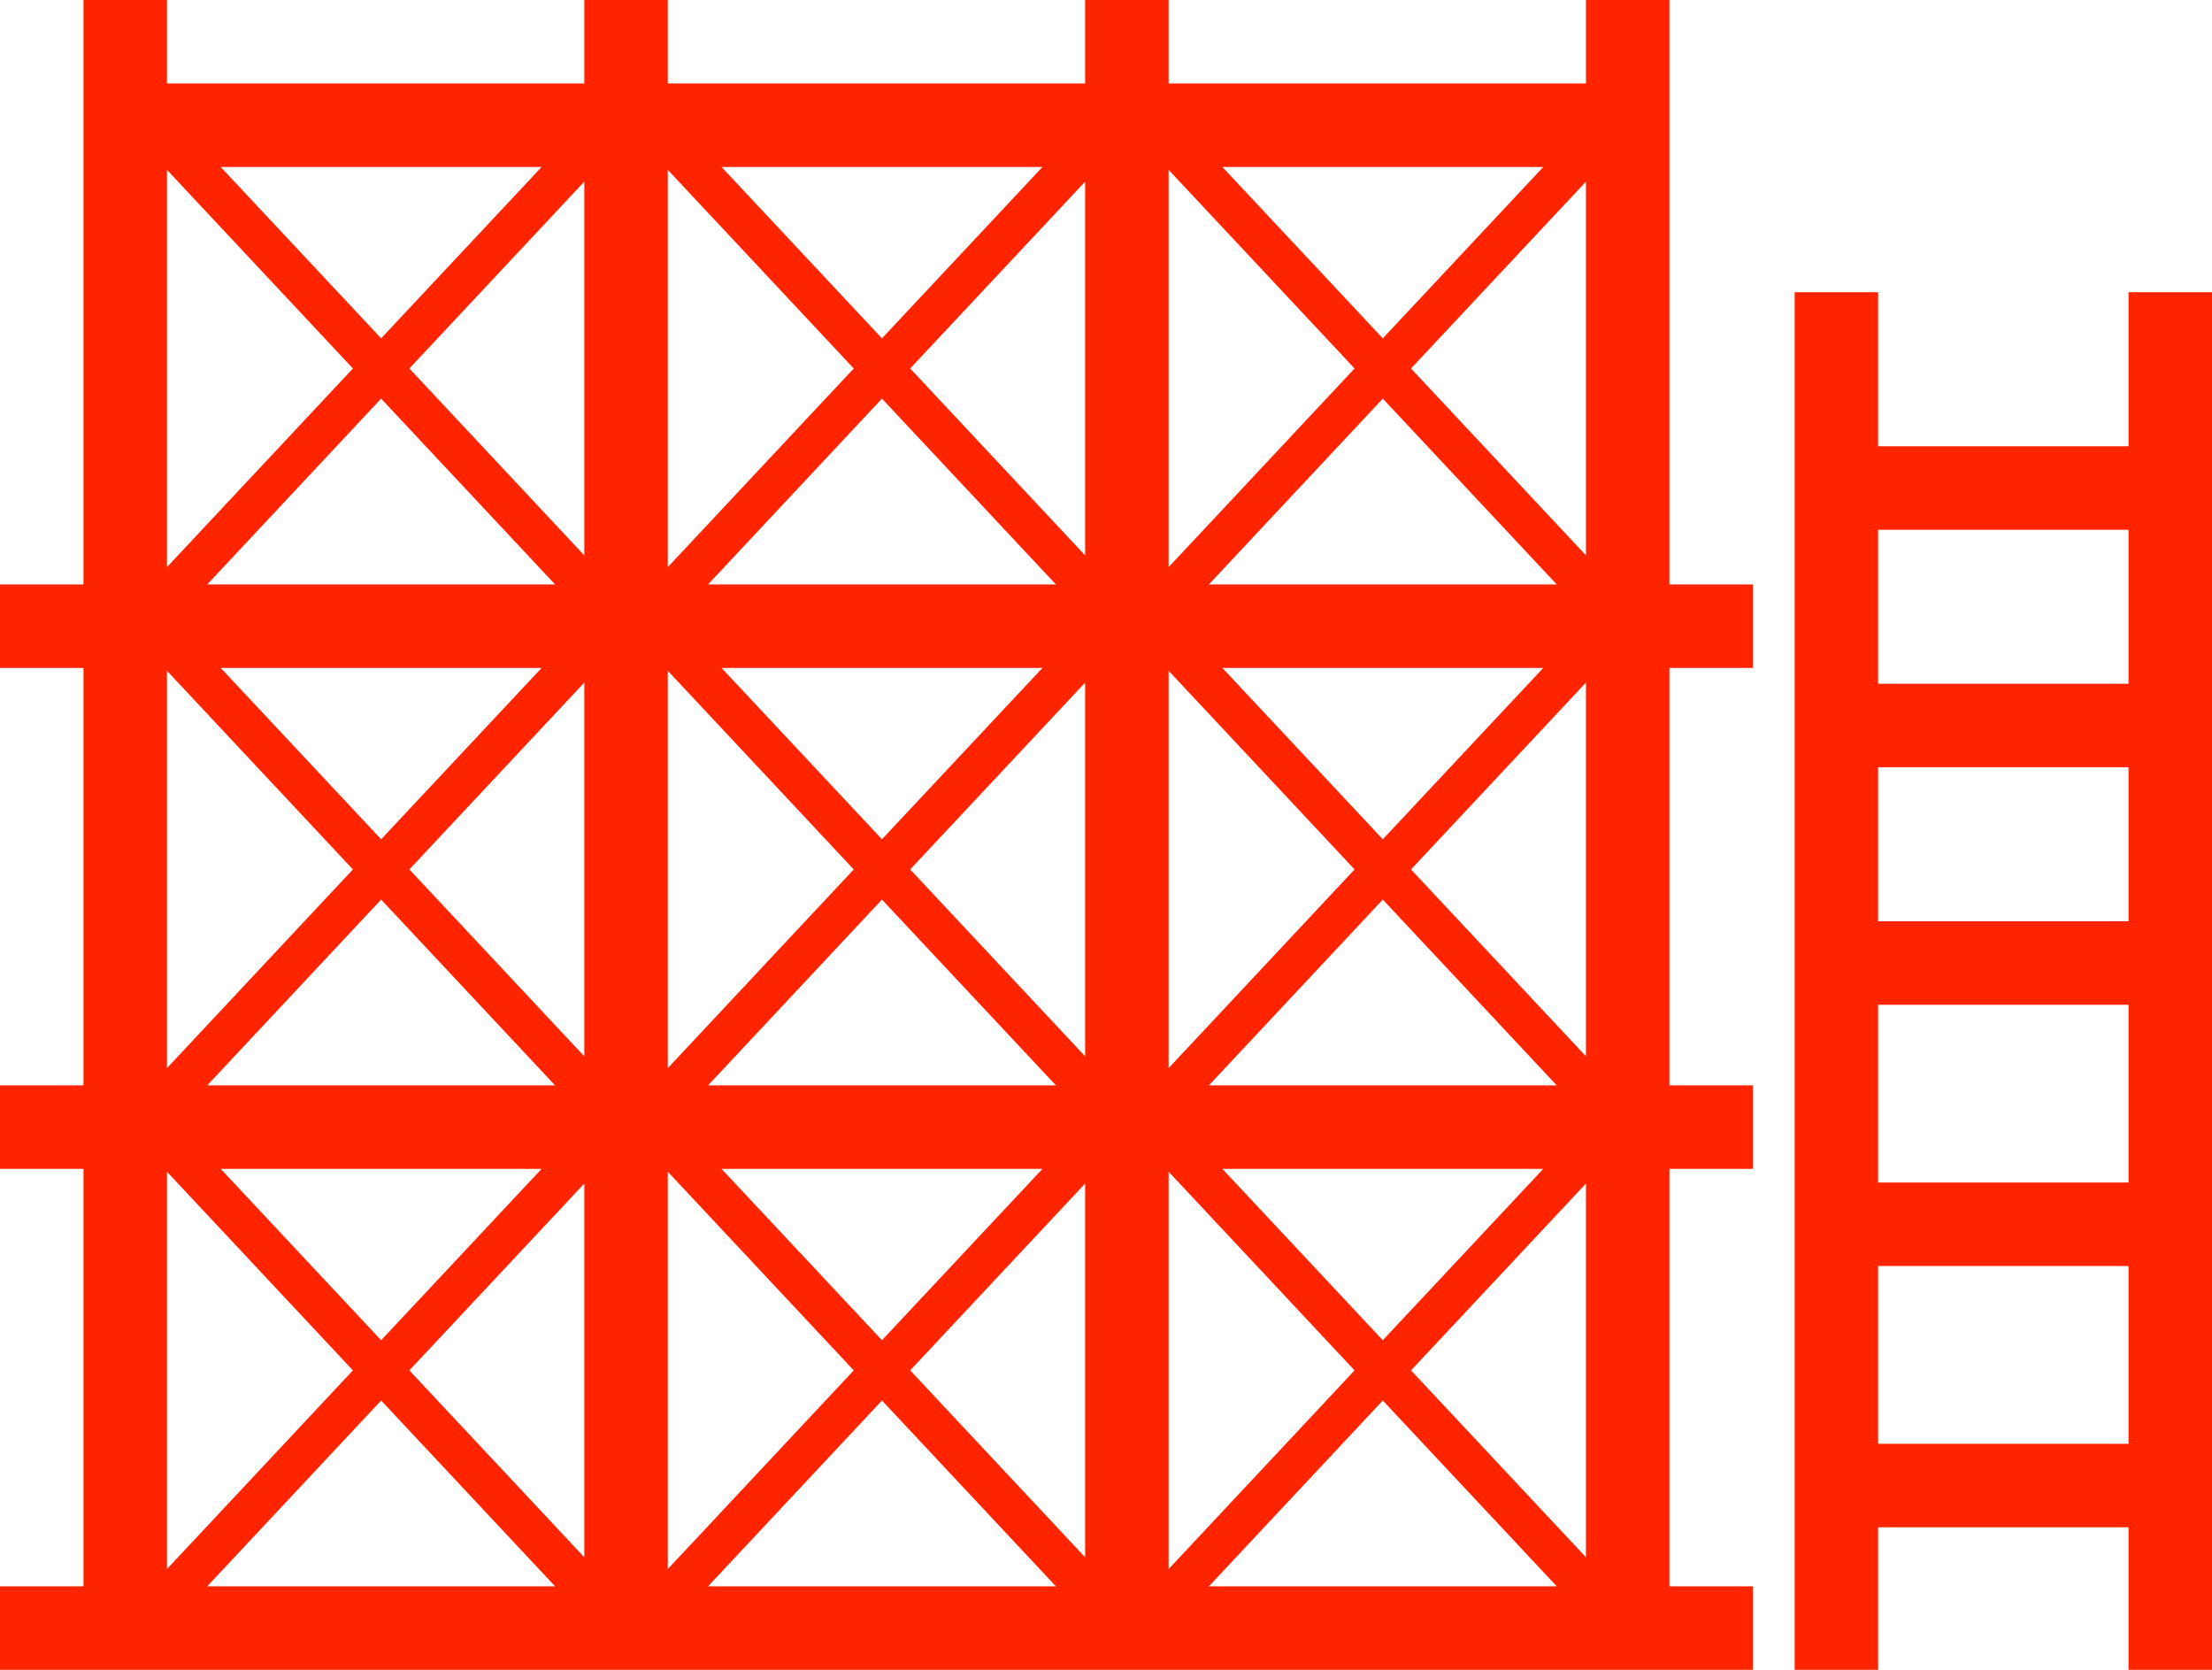 <svg width="53" height="40" viewBox="0 0 53 40" fill="none" xmlns="http://www.w3.org/2000/svg">
<path fill-rule="evenodd" clip-rule="evenodd" d="M2 38L2 28H0V26H2L2 16H0V14H2L2 0H4L4 2H14V0H16V2H26V0H28V2H38V0H40V14H42V16H40V26H42V28H40V38H42V40H0V38H2ZM9.132 8.105L5.288 4H12.977L9.132 8.105ZM21.132 8.105L17.288 4H24.977L21.132 8.105ZM33.132 8.105L29.288 4H36.977L33.132 8.105ZM37.3 14L33.132 9.549L28.965 14H37.3ZM36.977 16L33.132 20.105L29.288 16H36.977ZM25.3 14L21.132 9.549L16.965 14H25.3ZM17.288 16H24.977L21.132 20.105L17.288 16ZM13.3 14L9.132 9.549L4.965 14H13.3ZM5.288 16H12.977L9.132 20.105L5.288 16ZM9.132 32.105L5.288 28H12.977L9.132 32.105ZM21.132 32.105L17.288 28H24.977L21.132 32.105ZM21.132 21.549L16.965 26H25.3L21.132 21.549ZM33.132 32.105L29.288 28H36.977L33.132 32.105ZM33.132 21.549L28.965 26H37.3L33.132 21.549ZM4.965 26H13.3L9.132 21.549L4.965 26ZM13.3 38L9.132 33.549L4.965 38H13.3ZM25.3 38L21.132 33.549L16.965 38H25.3ZM37.3 38L33.132 33.549L28.965 38H37.3ZM4 4.068L8.456 8.827L4 13.586L4 4.068ZM14 4.351L9.808 8.827L14 13.304L14 4.351ZM28 4.068L32.456 8.827L28 13.586L28 4.068ZM38 4.351L33.808 8.827L38 13.304V4.351ZM16 4.068L20.456 8.827L16 13.586L16 4.068ZM26 4.351L21.808 8.827L26 13.304L26 4.351ZM4 16.068L8.456 20.827L4 25.587L4 16.068ZM14 16.351L9.808 20.827L14 25.304V16.351ZM28 16.068L32.456 20.827L28 25.587V16.068ZM38 16.351L33.808 20.827L38 25.304V16.351ZM16 16.068L20.456 20.827L16 25.587V16.068ZM26 16.351L21.808 20.827L26 25.304V16.351ZM14 37.304L9.808 32.827L14 28.351V37.304ZM4 28.068L8.456 32.827L4 37.587L4 28.068ZM38 37.304L33.808 32.827L38 28.351V37.304ZM28 28.068L32.456 32.827L28 37.587V28.068ZM26 37.304L21.808 32.827L26 28.351V37.304ZM16 28.068L20.456 32.827L16 37.587L16 28.068Z" fill="#FF2400"/>
<path fill-rule="evenodd" clip-rule="evenodd" d="M43 7V40H45V36.586H51V40H53V7H51V10.69H45V7H43ZM45 12.69V16.379H51V12.69H45ZM45 18.379H51V22.069H45V18.379ZM45 24.069V28.328H51V24.069H45ZM45 30.328H51V34.586H45V30.328Z" fill="#FF2400"/>
</svg>
